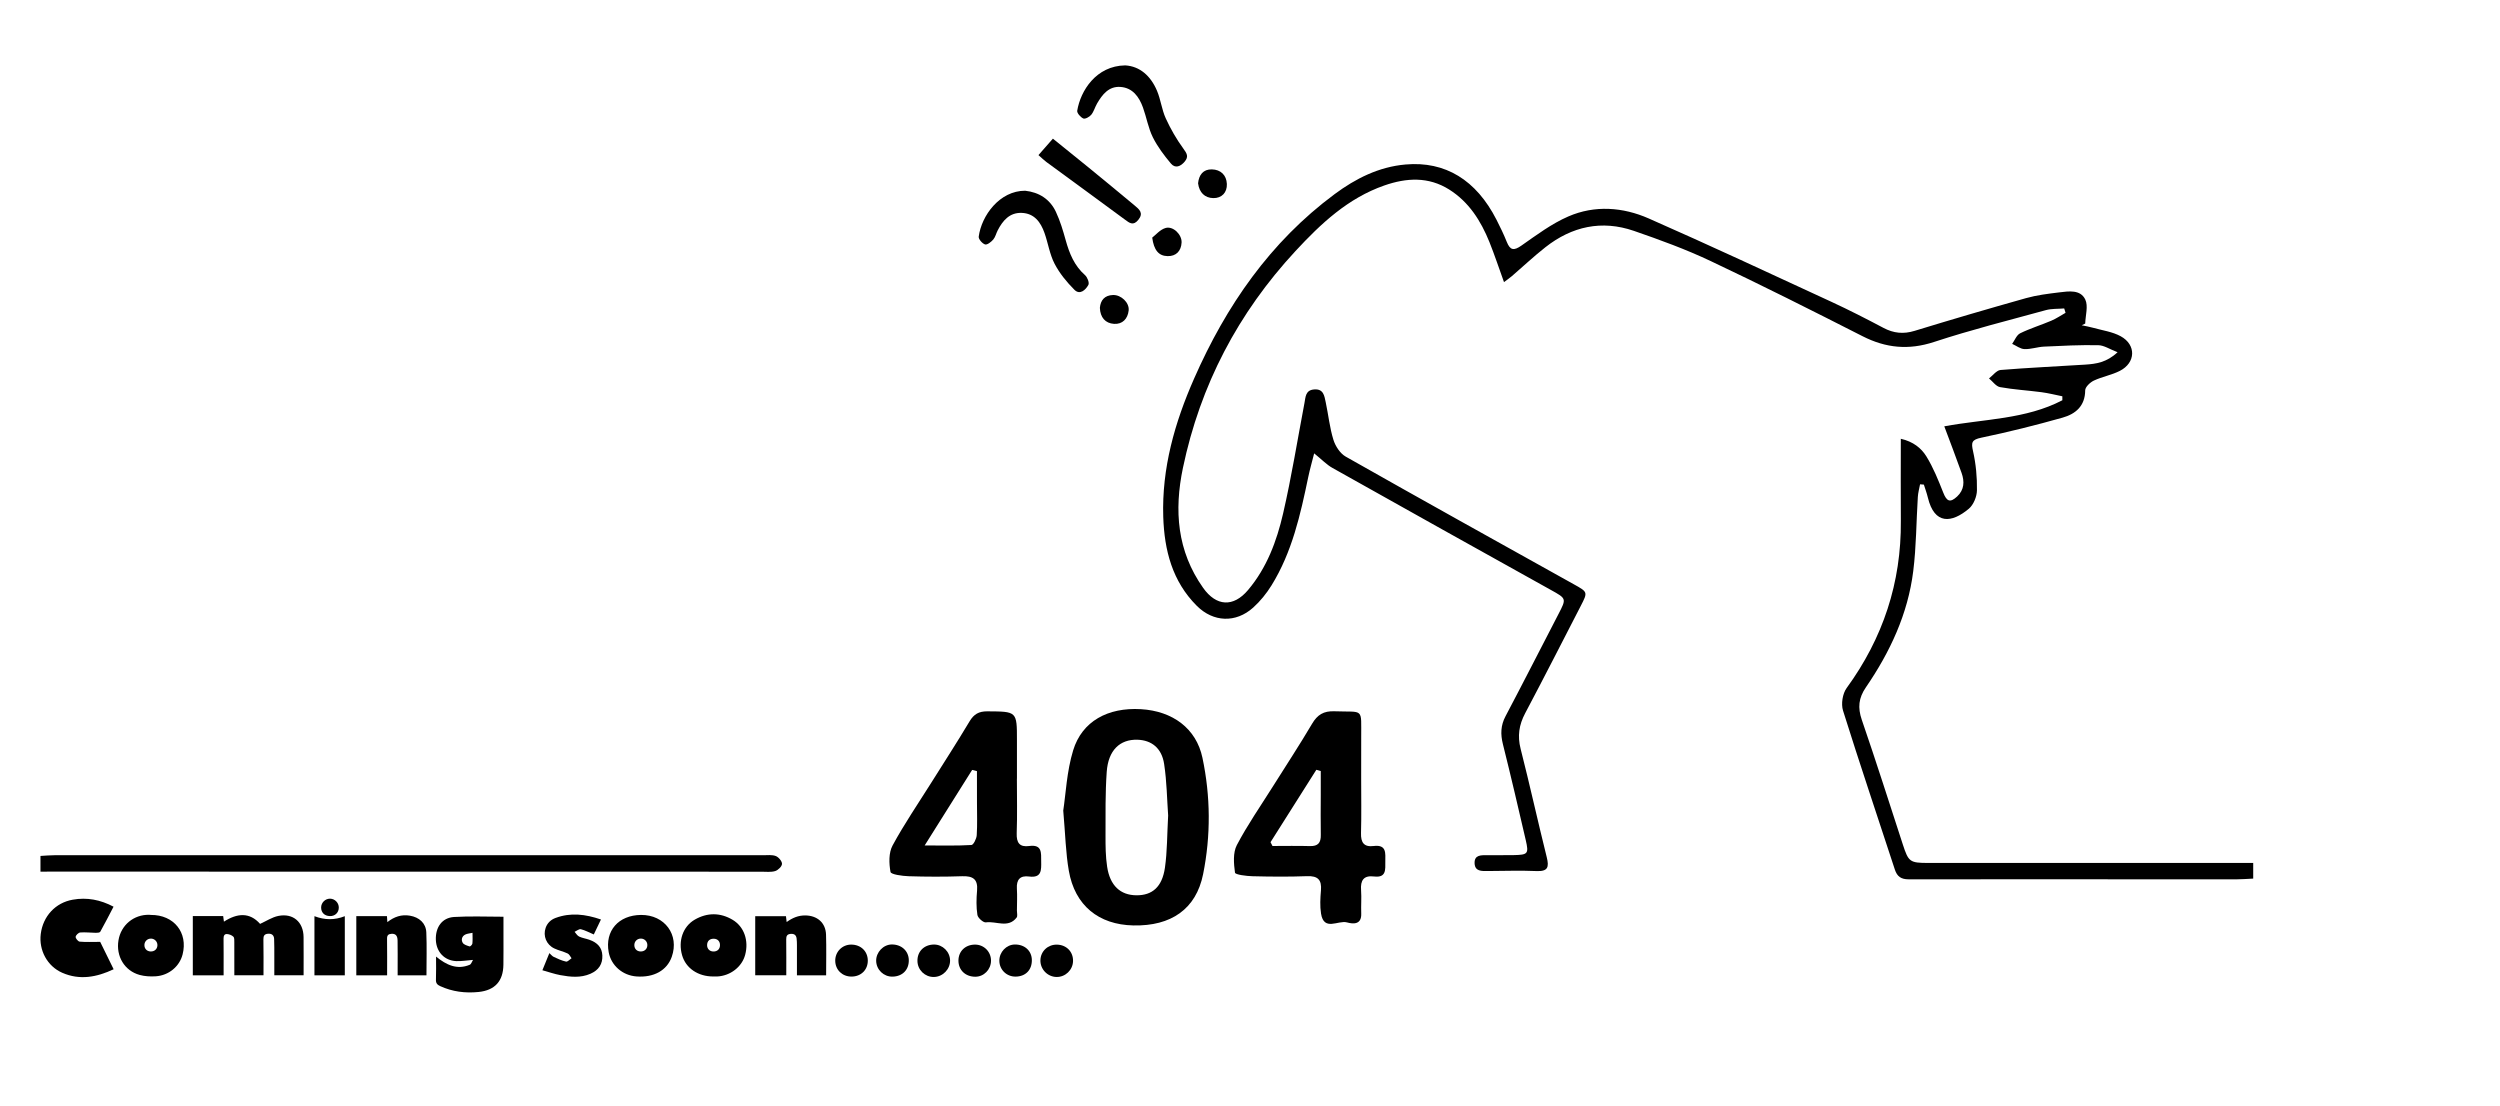 <?xml version="1.0" encoding="utf-8"?>
<!-- Generator: Adobe Illustrator 26.0.1, SVG Export Plug-In . SVG Version: 6.00 Build 0)  -->
<svg version="1.1" id="Layer_1" xmlns="http://www.w3.org/2000/svg" xmlns:xlink="http://www.w3.org/1999/xlink" x="0px" y="0px"
	 viewBox="0 0 806.75 356.94" style="enable-background:new 0 0 806.75 356.94;" xml:space="preserve">
<path d="M424.08,146.3c-0.68,2.71-1.39,5.16-1.91,7.65c-2.52,12.14-5.22,24.24-11.85,34.95c-1.62,2.62-3.64,5.12-5.92,7.17
	c-5.6,5.03-12.87,4.74-18.18-0.56c-7.94-7.92-10.49-17.97-10.84-28.73c-0.5-15.7,3.7-30.4,9.96-44.62
	c10.33-23.49,24.52-44.07,45.35-59.52c6.78-5.03,14.27-8.81,22.9-9.56c12.79-1.12,22.79,4.99,29.34,17.85
	c1.19,2.34,2.34,4.71,3.31,7.14c1.09,2.72,2.26,2.9,4.71,1.19c4.88-3.41,9.76-7.08,15.17-9.42c8.52-3.69,17.58-3.02,25.94,0.66
	c19.77,8.7,39.35,17.85,58.97,26.91c5.67,2.62,11.23,5.47,16.75,8.39c3.3,1.75,6.46,2.07,10.07,0.96
	c11.95-3.66,23.94-7.18,35.97-10.56c3.46-0.97,7.1-1.41,10.68-1.85c3.1-0.38,6.87-0.96,8.42,2.31c1,2.11,0.05,5.14-0.02,7.75
	c-0.38,0.18-0.76,0.36-1.13,0.55c1.24,0.27,2.49,0.48,3.7,0.82c2.99,0.84,6.21,1.27,8.87,2.72c5.08,2.77,4.88,8.56-0.27,11.18
	c-2.64,1.35-5.71,1.87-8.4,3.14c-1.2,0.57-2.78,2.07-2.78,3.15c-0.03,5.1-3.15,7.63-7.3,8.8c-8.65,2.44-17.38,4.63-26.18,6.46
	c-3.18,0.66-3.35,1.54-2.7,4.42c0.92,4.09,1.32,8.38,1.25,12.57c-0.03,2.03-1.1,4.67-2.61,5.94c-5.55,4.67-11.11,5.21-13.23-3.59
	c-0.34-1.42-0.85-2.79-1.29-4.19c-0.41-0.03-0.82-0.07-1.23-0.1c-0.25,1.37-0.64,2.73-0.72,4.1c-0.5,7.98-0.49,16.01-1.48,23.92
	c-1.71,13.79-7.49,26.13-15.28,37.5c-2.37,3.46-2.67,6.55-1.32,10.48c4.59,13.35,8.87,26.8,13.24,40.23
	c1.83,5.61,2.24,5.96,8.24,5.96c33.25,0,66.51-0.01,99.76-0.01c1.6,0,3.21,0,5.07,0c0,1.79,0,3.21,0,5.06
	c-1.82,0.08-3.65,0.24-5.47,0.24c-35.25,0-70.5-0.04-105.76-0.01c-2.39,0-3.68-0.9-4.41-3.13c-5.59-17.1-11.35-34.15-16.73-51.32
	c-0.67-2.13-0.15-5.46,1.16-7.26c11.74-16.12,17.67-34.02,17.5-53.96c-0.07-8.61-0.01-17.22-0.01-26.49
	c4.03,0.92,6.6,3.03,8.22,5.64c2.26,3.65,3.89,7.73,5.48,11.75c1.12,2.85,2.22,3.33,4.47,1.24c2.33-2.17,2.42-4.85,1.44-7.61
	c-1.75-4.91-3.61-9.77-5.58-15.04c12.88-2.39,26.28-2.24,38.1-8.41c0-0.43,0-0.85,0-1.28c-2.24-0.45-4.46-1.02-6.72-1.32
	c-4.46-0.59-8.97-0.84-13.39-1.64c-1.31-0.24-2.38-1.84-3.56-2.81c1.24-0.94,2.42-2.61,3.72-2.72c9.09-0.75,18.21-1.14,27.31-1.73
	c3.46-0.23,6.91-0.67,10.46-4c-2.54-0.97-4.37-2.24-6.23-2.27c-5.84-0.11-11.69,0.18-17.52,0.46c-2.11,0.1-4.21,0.88-6.3,0.8
	c-1.34-0.05-2.65-1.1-3.97-1.69c0.84-1.17,1.44-2.85,2.58-3.41c3.24-1.59,6.74-2.65,10.07-4.07c1.6-0.68,3.06-1.68,4.58-2.54
	c-0.14-0.47-0.29-0.94-0.43-1.41c-1.99,0.17-4.05,0.03-5.94,0.55c-12.05,3.3-24.18,6.36-36.04,10.26c-8.2,2.7-15.55,1.99-23.1-1.85
	c-16.26-8.27-32.56-16.48-49.05-24.27c-7.99-3.78-16.36-6.83-24.73-9.72c-10.38-3.58-20-1.45-28.56,5.28
	c-3.73,2.93-7.19,6.2-10.79,9.3c-0.72,0.62-1.51,1.15-2.57,1.96c-1.65-4.56-3.04-8.79-4.7-12.92c-2.76-6.84-6.61-12.95-13-16.97
	c-6.68-4.2-13.77-3.8-20.93-1.3c-11.73,4.1-20.45,12.3-28.65,21.15c-18.53,19.99-30.74,43.28-36.33,69.98
	c-2.87,13.73-1.9,26.83,6.52,38.72c4.24,5.99,9.75,6.33,14.5,0.69c6.05-7.17,9.25-15.77,11.3-24.66c2.72-11.8,4.64-23.78,6.9-35.68
	c0.37-1.93,0.29-4.14,3.1-4.38c3.09-0.26,3.32,2.1,3.76,4.14c0.86,4.03,1.27,8.19,2.48,12.1c0.63,2.05,2.16,4.41,3.96,5.43
	c24.46,13.86,49.04,27.51,73.6,41.19c4.54,2.53,4.58,2.5,2.25,7.02c-5.95,11.55-11.85,23.13-17.93,34.61
	c-1.98,3.74-2.53,7.33-1.46,11.5c2.96,11.62,5.53,23.34,8.43,34.98c0.8,3.22,0.36,4.61-3.34,4.45c-5.24-0.23-10.5-0.03-15.75-0.01
	c-1.91,0.01-4.09,0.15-4.2-2.5c-0.1-2.76,2.13-2.61,4.02-2.62c2.88-0.02,5.75,0.04,8.63-0.02c4.56-0.09,4.88-0.43,3.87-4.8
	c-2.4-10.35-4.8-20.7-7.38-31c-0.8-3.2-0.73-6.04,0.85-9.02c5.77-10.94,11.38-21.96,17.07-32.94c2.63-5.07,2.61-5-2.52-7.85
	c-23.47-13.06-46.93-26.14-70.35-39.3C428.15,150,426.61,148.34,424.08,146.3z"/>
<path d="M343.11,261.57c0.82-5.3,1.12-12.64,3.2-19.44c2.88-9.41,11.23-13.9,21.85-13.28c10.25,0.6,17.87,6.21,19.87,15.69
	c2.63,12.45,2.72,25.12,0.21,37.57c-2.27,11.27-10.34,16.78-22.48,16.53c-11.26-0.23-18.92-6.48-20.85-17.64
	C343.91,275.26,343.79,269.37,343.11,261.57z M376.96,263.16c-0.36-5.01-0.42-10.89-1.3-16.65c-0.78-5.13-4.08-7.66-8.62-7.8
	c-5.67-0.16-9.41,3.41-9.9,10.35c-0.48,6.83-0.38,13.7-0.39,20.56c-0.01,3.36,0.02,6.76,0.52,10.07c0.91,6.1,4.28,9.19,9.46,9.22
	c5.09,0.04,8.29-2.68,9.19-8.88C376.68,274.75,376.61,269.36,376.96,263.16z"/>
<path d="M439.25,251.23c0,5.87,0.11,11.75-0.05,17.62c-0.09,3.05,0.96,4.55,4.08,4.16c4.26-0.53,3.76,2.37,3.76,5.03
	c0,2.57,0.35,5.28-3.63,4.8c-3.38-0.41-4.43,1.27-4.19,4.42c0.18,2.49-0.05,5,0.05,7.49c0.16,3.73-2.63,3.45-4.61,2.91
	c-2.83-0.77-7.43,2.95-8.36-2.83c-0.39-2.44-0.24-5-0.03-7.48c0.29-3.41-0.97-4.74-4.47-4.61c-5.87,0.22-11.75,0.17-17.62,0.02
	c-1.98-0.05-5.56-0.5-5.65-1.15c-0.4-2.91-0.69-6.43,0.59-8.88c3.41-6.51,7.65-12.59,11.57-18.83c4.25-6.77,8.65-13.45,12.71-20.33
	c1.73-2.94,3.75-4.17,7.21-4.04c9.69,0.35,8.6-1.3,8.65,8.56C439.27,242.48,439.25,246.86,439.25,251.23z M426.21,248.81
	c-0.48-0.13-0.95-0.27-1.43-0.4c-4.93,7.79-9.85,15.57-14.78,23.36c0.21,0.41,0.42,0.82,0.63,1.23c4.03,0,8.05-0.09,12.08,0.03
	c2.61,0.08,3.56-1.07,3.51-3.57c-0.08-4.35-0.02-8.71-0.01-13.06C426.22,253.87,426.21,251.34,426.21,248.81z"/>
<path d="M328.15,251.28c0,5.87,0.15,11.74-0.06,17.6c-0.11,3.1,0.94,4.55,4.03,4.13c4.22-0.58,3.84,2.21,3.87,4.93
	c0.03,2.78,0.23,5.46-3.92,4.91c-2.88-0.38-4.1,1-3.92,3.92c0.15,2.36,0.02,4.74,0.01,7.11c0,0.75,0.27,1.73-0.09,2.21
	c-2.74,3.56-6.6,1.08-9.93,1.56c-0.82,0.12-2.58-1.43-2.73-2.4c-0.4-2.56-0.34-5.24-0.11-7.84c0.32-3.73-1.36-4.77-4.83-4.65
	c-5.74,0.2-11.49,0.18-17.23,0c-2.07-0.07-5.72-0.56-5.87-1.38c-0.51-2.75-0.61-6.18,0.66-8.53c3.73-6.9,8.19-13.41,12.37-20.07
	c4.18-6.66,8.46-13.26,12.49-20.01c1.39-2.32,2.99-3.23,5.7-3.22c9.58,0.06,9.58-0.03,9.58,9.35c0,4.12,0,8.24,0,12.36
	C328.16,251.28,328.15,251.28,328.15,251.28z M315.26,248.84c-0.52-0.13-1.03-0.26-1.55-0.39c-4.89,7.78-9.78,15.55-15.32,24.38
	c5.83,0,10.48,0.13,15.1-0.15c0.65-0.04,1.63-2.03,1.7-3.16c0.22-3.47,0.08-6.96,0.08-10.45
	C315.26,255.66,315.26,252.25,315.26,248.84z"/>
<path d="M13.06,281.28c0-2.08,0-3.42,0-5.07c1.62-0.09,3.09-0.23,4.55-0.23c76.23-0.01,152.45-0.01,228.68,0
	c1.37,0,2.87-0.2,4.07,0.27c0.91,0.36,2.01,1.67,1.99,2.52c-0.02,0.82-1.25,2.03-2.19,2.32c-1.38,0.42-2.97,0.21-4.46,0.21
	c-75.6,0-151.2-0.02-226.81-0.03C17.06,281.28,15.21,281.28,13.06,281.28z"/>
<path d="M330.82,61.55c4.44,0.49,7.98,2.68,9.92,6.82c1.36,2.91,2.3,6.04,3.16,9.15c1.19,4.28,2.78,8.22,6.24,11.27
	c0.76,0.67,1.45,2.46,1.08,3.14c-0.89,1.63-2.73,3.37-4.51,1.58c-2.48-2.48-4.8-5.32-6.41-8.42c-1.58-3.05-2.08-6.64-3.25-9.93
	c-1.23-3.47-3.28-6.32-7.37-6.46c-3.88-0.13-6.06,2.45-7.7,5.59c-0.52,0.99-0.76,2.19-1.46,3.01c-0.67,0.78-1.96,1.79-2.64,1.58
	c-0.89-0.27-2.16-1.73-2.05-2.52C316.72,69.6,322.57,61.53,330.82,61.55z"/>
<path d="M363.1,21.1c4.71,0.27,8.23,3.38,10.26,8.18c1.21,2.85,1.54,6.08,2.82,8.89c1.57,3.44,3.49,6.78,5.72,9.83
	c1.14,1.57,1.73,2.56,0.4,4.15c-1.34,1.6-3.05,2.29-4.45,0.62c-2.2-2.63-4.33-5.44-5.84-8.49c-1.47-2.98-2.03-6.41-3.17-9.57
	c-1.25-3.46-3.32-6.39-7.31-6.66c-3.72-0.25-5.81,2.44-7.5,5.34c-0.69,1.18-1.04,2.6-1.88,3.64c-0.56,0.69-1.96,1.46-2.55,1.21
	c-0.89-0.39-2.1-1.75-1.98-2.51C348.68,29.29,353.72,21.24,363.1,21.1z"/>
<path d="M335.11,50.05c1.68-1.91,3.05-3.47,4.66-5.31c3.95,3.2,7.71,6.2,11.43,9.24c5.01,4.1,10.01,8.21,14.98,12.36
	c1.46,1.22,2.95,2.4,1.15,4.61c-1.64,2.02-2.84,1.01-4.35-0.11c-8.41-6.22-16.87-12.36-25.29-18.55
	C336.9,51.72,336.21,51.02,335.11,50.05z"/>
<path d="M371.82,76.68c1.13-0.86,2.56-2.63,4.35-3.12c2.42-0.66,5.24,2.14,5.13,4.68c-0.13,2.75-1.77,4.48-4.52,4.41
	C373.9,82.59,372.36,80.72,371.82,76.68z"/>
<path d="M386.62,59.16c0.26-2.71,1.64-4.56,4.45-4.5c2.85,0.06,4.72,1.85,4.84,4.71c0.11,2.78-1.68,4.61-4.38,4.56
	C388.78,63.88,386.99,62.11,386.62,59.16z"/>
<path d="M354.93,99.34c0.22-2.46,1.52-4.05,4.24-4.14c2.63-0.09,5.32,2.49,5.05,4.98c-0.29,2.71-2.01,4.51-4.73,4.33
	C356.69,104.33,355.05,102.44,354.93,99.34z"/>
<path d="M62.22,295.61c3.32,0,6.51,0,9.8,0c0.08,0.58,0.15,1.12,0.24,1.81c4.25-2.75,8.29-3.11,11.67,0.72
	c2.01-0.91,3.87-2.16,5.89-2.57c4.75-0.96,8.1,1.97,8.14,6.81c0.04,4.07,0.01,8.15,0.01,12.35c-3.13,0-6.19,0-9.45,0
	c0-2.08,0.01-4.12,0-6.17c-0.01-1.86,0.02-3.72-0.06-5.57c-0.05-1.16-0.74-1.77-1.96-1.67c-1.15,0.09-1.53,0.65-1.5,1.83
	c0.08,3.82,0.03,7.64,0.03,11.58c-3.14,0-6.19,0-9.41,0c0-3.58,0.01-7.13-0.01-10.68c0-0.61,0.05-1.43-0.3-1.77
	c-0.5-0.49-1.33-0.81-2.05-0.86c-0.86-0.06-1.13,0.6-1.12,1.47c0.04,3.36,0.02,6.71,0.02,10.07c0,0.56,0,1.11,0,1.78
	c-3.37,0-6.6,0-9.94,0C62.22,308.41,62.22,302.09,62.22,295.61z"/>
<path d="M152.64,309.76c-1.98,0.15-3.71,0.46-5.41,0.39c-3.83-0.17-6.44-2.99-6.58-6.87c-0.15-4.06,2-7.13,5.89-7.37
	c5.23-0.32,10.5-0.08,15.93-0.08c0,2.07,0,4.28,0,6.48c0,3,0.02,5.99-0.02,8.99c-0.06,5.32-2.74,8.26-8,8.81
	c-4.29,0.44-8.44-0.08-12.4-1.89c-0.95-0.43-1.42-0.95-1.37-2.09c0.1-2.37,0.03-4.75,0.03-7.45c3.33,2.73,6.77,4.35,10.86,2.66
	C152.06,311.14,152.29,310.31,152.64,309.76z M152.48,301.02c-0.93,0.21-1.72,0.24-2.36,0.57c-1.11,0.56-1.35,1.74-0.8,2.65
	c0.38,0.63,1.43,0.92,2.24,1.18c0.19,0.06,0.84-0.57,0.88-0.93C152.55,303.44,152.48,302.35,152.48,301.02z"/>
<path d="M36.67,312.78c-5.5,2.59-10.96,3.59-16.57,1.14c-4.84-2.11-7.61-7.29-6.95-12.52c0.72-5.75,4.74-10.08,10.32-11.07
	c4.59-0.82,8.9,0.01,13.17,2.26c-1.45,2.77-2.82,5.46-4.29,8.09c-0.16,0.29-0.93,0.35-1.41,0.34c-1.69-0.02-3.38-0.24-5.05-0.11
	c-0.56,0.04-1.44,0.88-1.48,1.41c-0.04,0.51,0.79,1.5,1.3,1.55c2.06,0.18,4.14,0.07,6.62,0.07
	C33.57,306.48,35.06,309.5,36.67,312.78z"/>
<path d="M243.71,314.71c0-6.37,0-12.66,0-19.05c3.32,0,6.58,0,9.92,0c0.07,0.59,0.13,1.14,0.22,1.88c1.87-1.34,3.75-2.15,6.02-2.13
	c3.81,0.04,6.57,2.33,6.69,6.2c0.14,4.33,0.03,8.66,0.03,13.12c-3.12,0-6.17,0-9.42,0c0-3.27,0.01-6.51,0-9.74
	c0-0.72-0.02-1.45-0.11-2.16c-0.14-1.13-0.83-1.56-1.95-1.46c-1.13,0.1-1.41,0.7-1.4,1.76c0.05,3.81,0.02,7.63,0.02,11.59
	C250.38,314.71,247.12,314.71,243.71,314.71z"/>
<path d="M114.98,314.73c0-6.38,0-12.7,0-19.1c3.31,0,6.54,0,9.89,0c0.04,0.58,0.08,1.17,0.13,1.94c2.22-1.75,4.57-2.54,7.28-2.08
	c3,0.51,5.16,2.4,5.29,5.39c0.2,4.57,0.05,9.16,0.05,13.85c-3.02,0-6.04,0-9.3,0c0-0.82,0-1.67,0-2.53c0-2.89,0.03-5.78-0.02-8.67
	c-0.02-1.61-0.66-2.27-1.95-2.19c-0.95,0.06-1.47,0.41-1.45,1.53c0.06,3.91,0.02,7.83,0.02,11.86
	C121.59,314.73,118.33,314.73,114.98,314.73z"/>
<path d="M230.2,315.11c-4.93,0.02-8.89-2.66-10.09-6.86c-1.32-4.6,0.25-9.28,4.12-11.5c4.01-2.3,8.21-2.3,12.2,0.08
	c3.73,2.23,5.24,6.73,4.04,11.27c-1.03,3.9-4.77,6.81-9.04,7.01C231.03,315.13,230.62,315.11,230.2,315.11z M232.34,305.01
	c0.02-1.23-0.76-2.05-1.97-2.08c-1.34-0.04-2.17,0.74-2.19,2.03c-0.02,1.2,0.79,2.05,1.98,2.09
	C231.47,307.09,232.33,306.29,232.34,305.01z"/>
<path d="M48.69,295.25c7.43-0.06,12.04,5.72,10.23,12.76c-0.99,3.86-4.45,6.77-8.66,7.04c-1.72,0.11-3.54,0.02-5.2-0.44
	c-4.9-1.35-7.68-6.05-6.83-11.18c0.81-4.91,4.92-8.32,9.91-8.23C48.36,295.2,48.56,295.24,48.69,295.25z M50.8,305.04
	c0.03-1.14-0.84-2.08-1.97-2.15c-1.21-0.07-2.2,0.84-2.23,2.04c-0.03,1.19,0.78,2.06,1.97,2.11
	C49.84,307.1,50.77,306.27,50.8,305.04z"/>
<path d="M206.86,295.25c7.65-0.06,12.42,6.43,9.92,13.51c-1.56,4.4-5.77,6.75-11.38,6.34c-4.52-0.33-8.19-3.54-8.98-7.85
	C195.16,300.4,199.59,295.31,206.86,295.25z M206.79,307.04c1.27,0,2.15-0.9,2.11-2.14c-0.04-1.14-0.94-2.02-2.1-2.02
	c-1.21-0.01-2.14,0.96-2.1,2.17C204.73,306.25,205.58,307.05,206.79,307.04z"/>
<path d="M175.03,313.1c0.8-1.95,1.49-3.65,2.25-5.53c0.54,0.48,0.92,1,1.43,1.23c1.28,0.6,2.59,1.21,3.96,1.51
	c0.49,0.11,1.17-0.69,1.77-1.08c-0.41-0.53-0.7-1.28-1.24-1.53c-1.39-0.66-2.94-0.98-4.33-1.64c-2.57-1.22-3.69-4.05-2.79-6.64
	c0.55-1.57,1.68-2.63,3.18-3.19c4.88-1.82,9.68-1.22,14.67,0.49c-0.87,1.81-1.63,3.41-2.31,4.83c-1.44-0.61-2.76-1.34-4.17-1.69
	c-0.57-0.14-1.35,0.53-2.03,0.84c0.48,0.53,0.87,1.25,1.47,1.53c1.01,0.48,2.17,0.64,3.23,1.01c2.78,0.96,4.15,2.61,4.26,5.08
	c0.12,2.74-1.15,4.74-3.85,5.92c-3.18,1.39-6.48,1.03-9.74,0.43C178.89,314.31,177.05,313.66,175.03,313.1z"/>
<path d="M101.47,295.65c3.31,1.27,6.52,1.31,9.8,0c0,6.38,0,12.69,0,19.1c-3.27,0-6.49,0-9.8,0
	C101.47,308.4,101.47,302.08,101.47,295.65z"/>
<path d="M301.38,304.8c2.82-0.03,5.22,2.36,5.21,5.21c-0.01,2.82-2.4,5.23-5.23,5.26c-2.87,0.04-5.26-2.27-5.3-5.13
	C295.99,307.04,298.19,304.84,301.38,304.8z"/>
<path d="M288.03,315.16c-2.86,0.06-5.24-2.23-5.29-5.09c-0.05-2.77,2.3-5.25,5-5.29c3.14-0.04,5.46,2.06,5.53,5
	C293.35,312.93,291.24,315.1,288.03,315.16z"/>
<path d="M341.09,304.83c3.07,0.07,5.25,2.31,5.18,5.32c-0.07,2.86-2.47,5.17-5.33,5.12c-2.92-0.05-5.28-2.52-5.2-5.43
	C335.82,306.96,338.16,304.77,341.09,304.83z"/>
<path d="M327.74,315.15c-2.91,0.03-5.22-2.22-5.25-5.1c-0.03-2.82,2.26-5.23,5.01-5.26c3.18-0.03,5.44,2.04,5.48,5.01
	C333.02,313.01,330.95,315.12,327.74,315.15z"/>
<path d="M314.64,304.82c2.89-0.01,5.19,2.32,5.16,5.22c-0.02,2.84-2.31,5.17-5.08,5.15c-3.2-0.01-5.44-2.16-5.43-5.22
	C309.3,306.96,311.52,304.83,314.64,304.82z"/>
<path d="M274.79,315.14c-2.98,0.01-5.21-2.14-5.26-5.06c-0.05-2.91,2.23-5.25,5.12-5.26c3.11-0.01,5.35,2.11,5.39,5.12
	C280.07,312.95,277.88,315.13,274.79,315.14z"/>
<path d="M106.45,295.62c-1.73-0.05-2.83-1.13-2.82-2.78c0.01-1.56,1.33-2.85,2.88-2.84c1.55,0.02,2.84,1.35,2.82,2.9
	C109.31,294.53,108.09,295.67,106.45,295.62z"/>
</svg>
